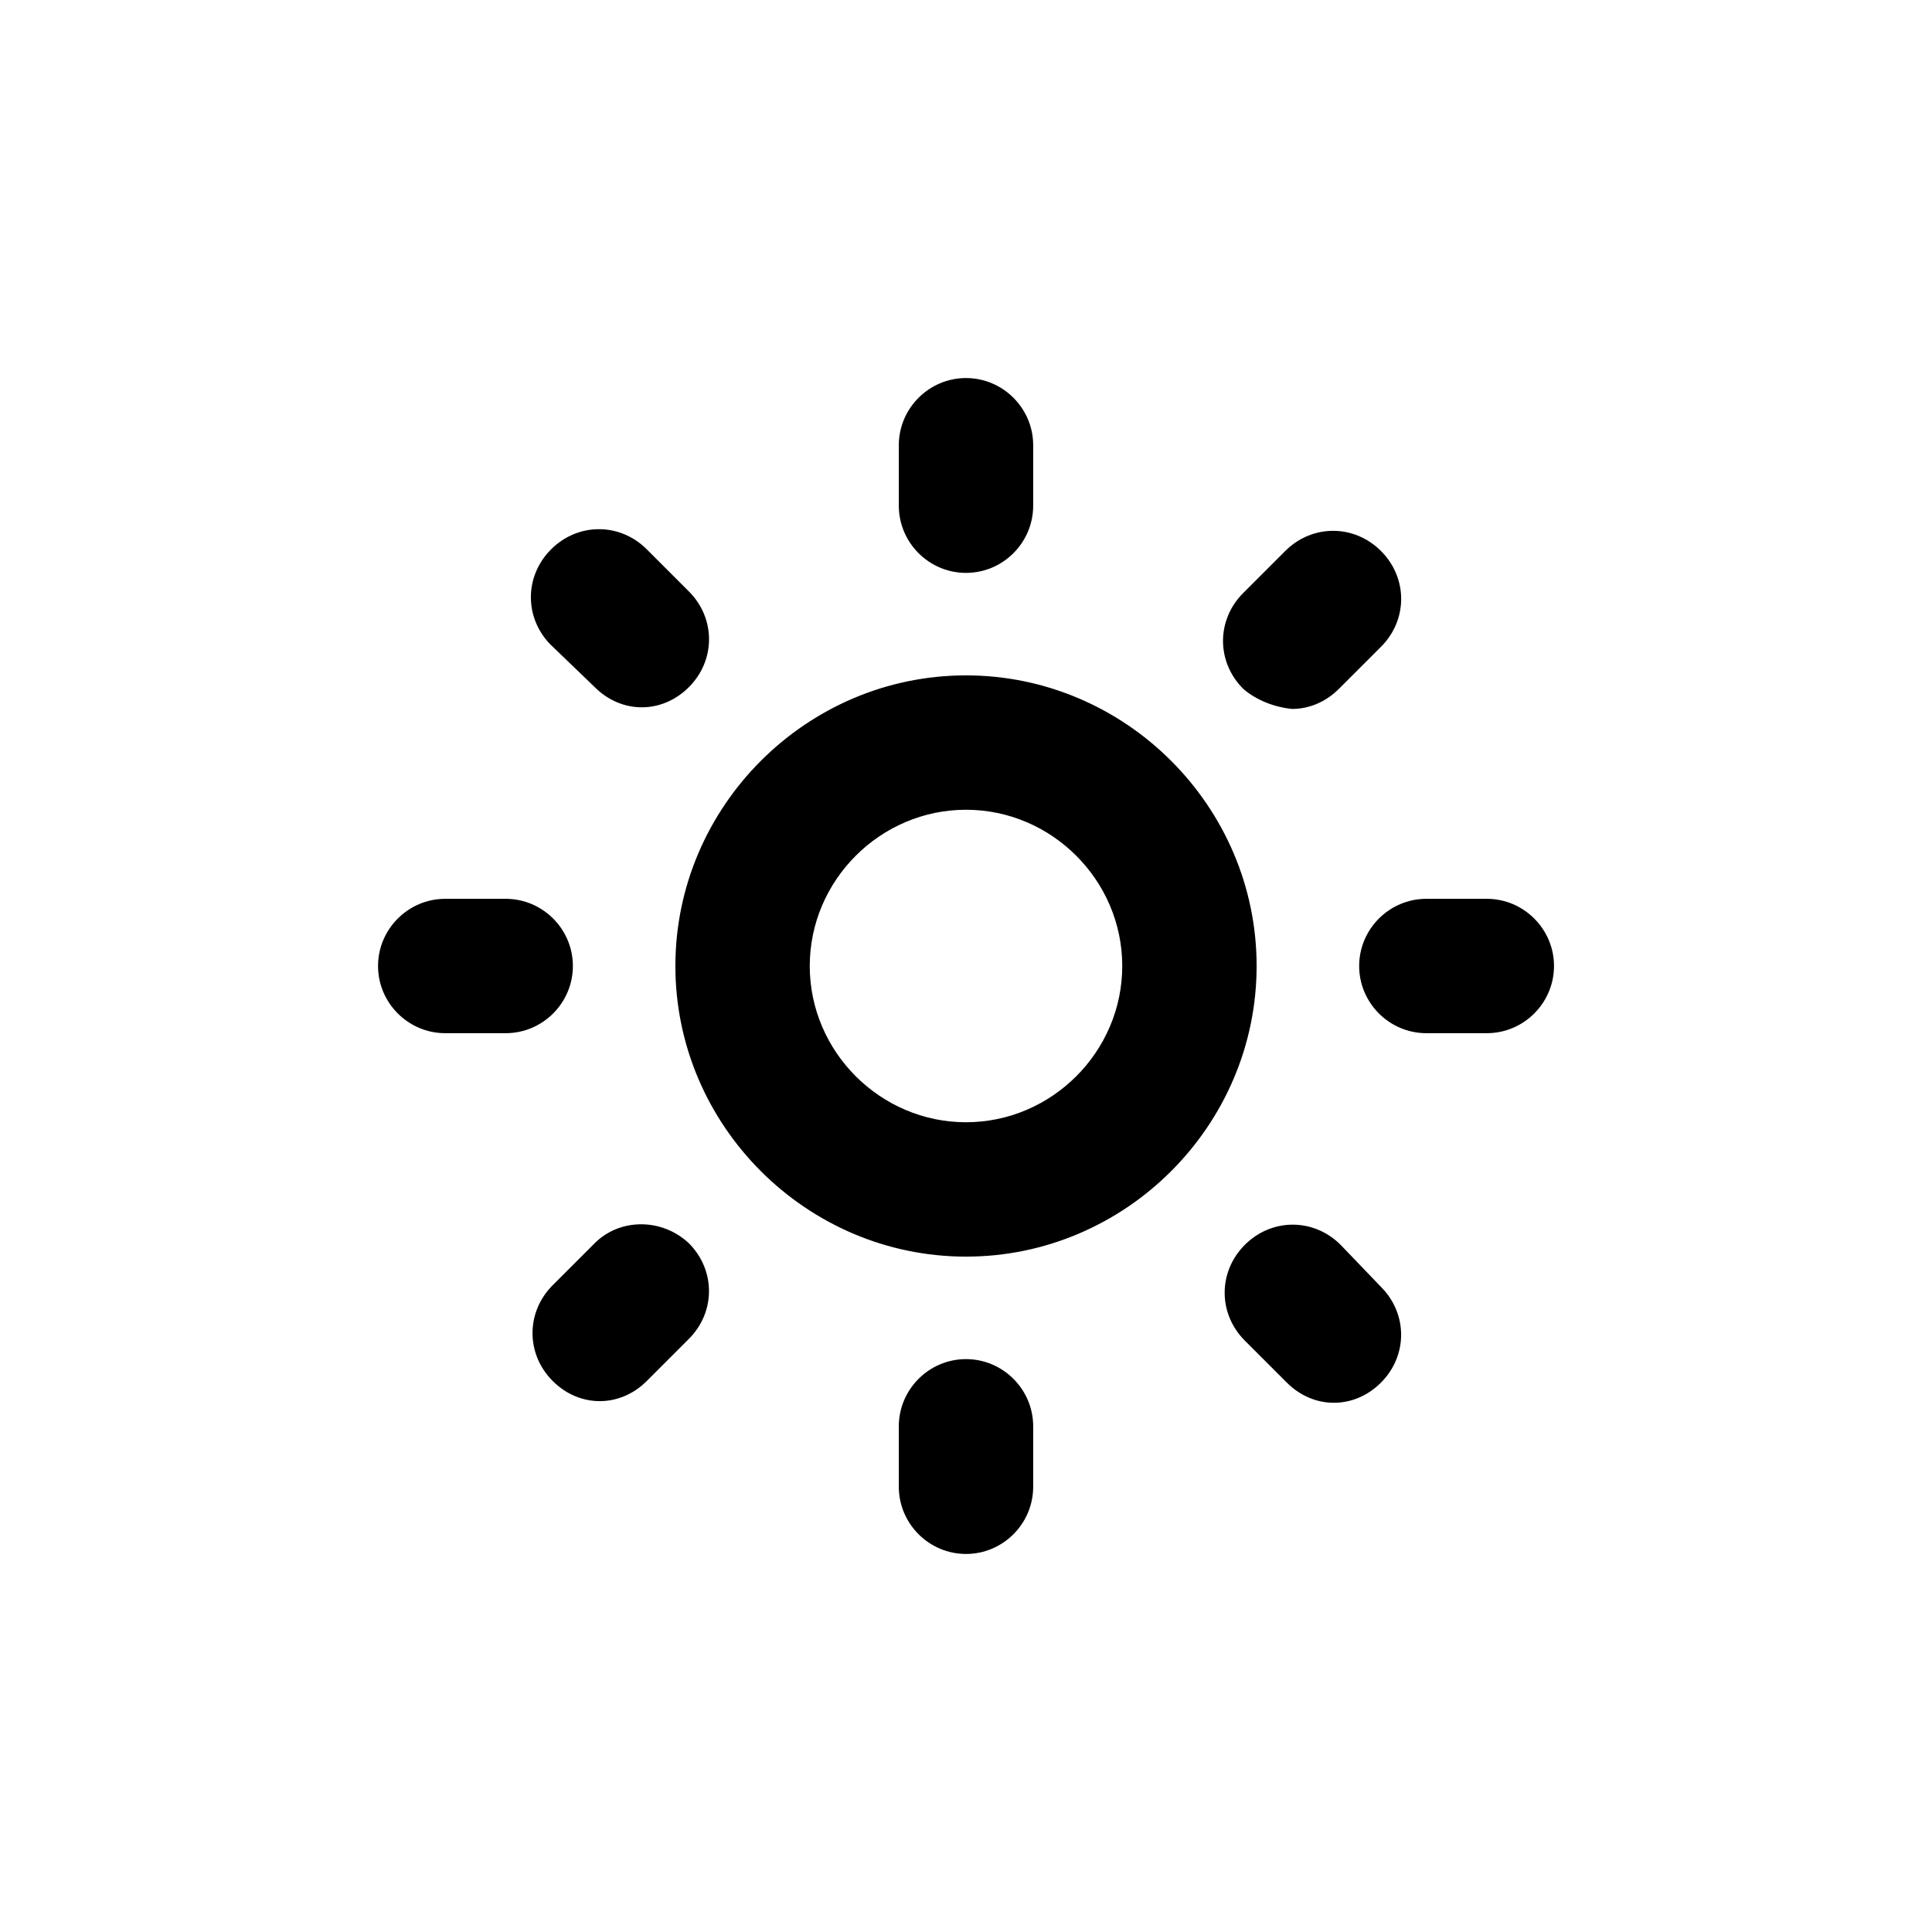 <!-- Generated by IcoMoon.io -->
<svg version="1.1" xmlns="http://www.w3.org/2000/svg" width="40" height="40" viewBox="0 0 40 40">
<title>di-brightness-low</title>
<path d="M20 13.983c-3.304 0-6.017 2.713-6.017 6.017s2.713 6.017 6.017 6.017 6.017-2.713 6.017-6.017c0-3.304-2.713-6.017-6.017-6.017zM20 23.235c-1.774 0-3.235-1.461-3.235-3.235s1.461-3.235 3.235-3.235 3.235 1.461 3.235 3.235c0 1.774-1.461 3.235-3.235 3.235zM18.609 10.47v-1.252c0-0.765 0.626-1.391 1.391-1.391s1.391 0.626 1.391 1.391v1.252c0 0.765-0.626 1.391-1.391 1.391s-1.391-0.626-1.391-1.391zM32.174 20c0 0.765-0.626 1.391-1.391 1.391h-1.252c-0.765 0-1.391-0.626-1.391-1.391s0.626-1.391 1.391-1.391h1.252c0.765 0 1.391 0.626 1.391 1.391zM21.391 29.53v1.252c0 0.765-0.626 1.391-1.391 1.391s-1.391-0.626-1.391-1.391v-1.252c0-0.765 0.626-1.391 1.391-1.391s1.391 0.626 1.391 1.391zM10.47 21.391h-1.252c-0.765 0-1.391-0.626-1.391-1.391s0.626-1.391 1.391-1.391h1.252c0.765 0 1.391 0.626 1.391 1.391s-0.626 1.391-1.391 1.391zM25.739 14.261c-0.557-0.557-0.557-1.426 0-1.983l0.87-0.87c0.557-0.557 1.426-0.557 1.983 0s0.557 1.426 0 1.983l-0.87 0.87c-0.278 0.278-0.626 0.417-0.974 0.417-0.348-0.035-0.73-0.174-1.009-0.417zM28.591 26.643c0.557 0.557 0.557 1.426 0 1.983-0.278 0.278-0.626 0.417-0.974 0.417s-0.696-0.139-0.974-0.417l-0.87-0.87c-0.557-0.557-0.557-1.426 0-1.983s1.426-0.557 1.983 0l0.835 0.87zM14.261 25.739c0.557 0.557 0.557 1.426 0 1.983l-0.87 0.87c-0.278 0.278-0.626 0.417-0.974 0.417s-0.696-0.139-0.974-0.417c-0.557-0.557-0.557-1.426 0-1.983l0.87-0.87c0.522-0.522 1.391-0.522 1.948 0zM11.409 13.357c-0.557-0.557-0.557-1.426 0-1.983s1.426-0.557 1.983 0l0.87 0.87c0.557 0.557 0.557 1.426 0 1.983-0.278 0.278-0.626 0.417-0.974 0.417s-0.696-0.139-0.974-0.417l-0.904-0.87z"></path>
</svg>
